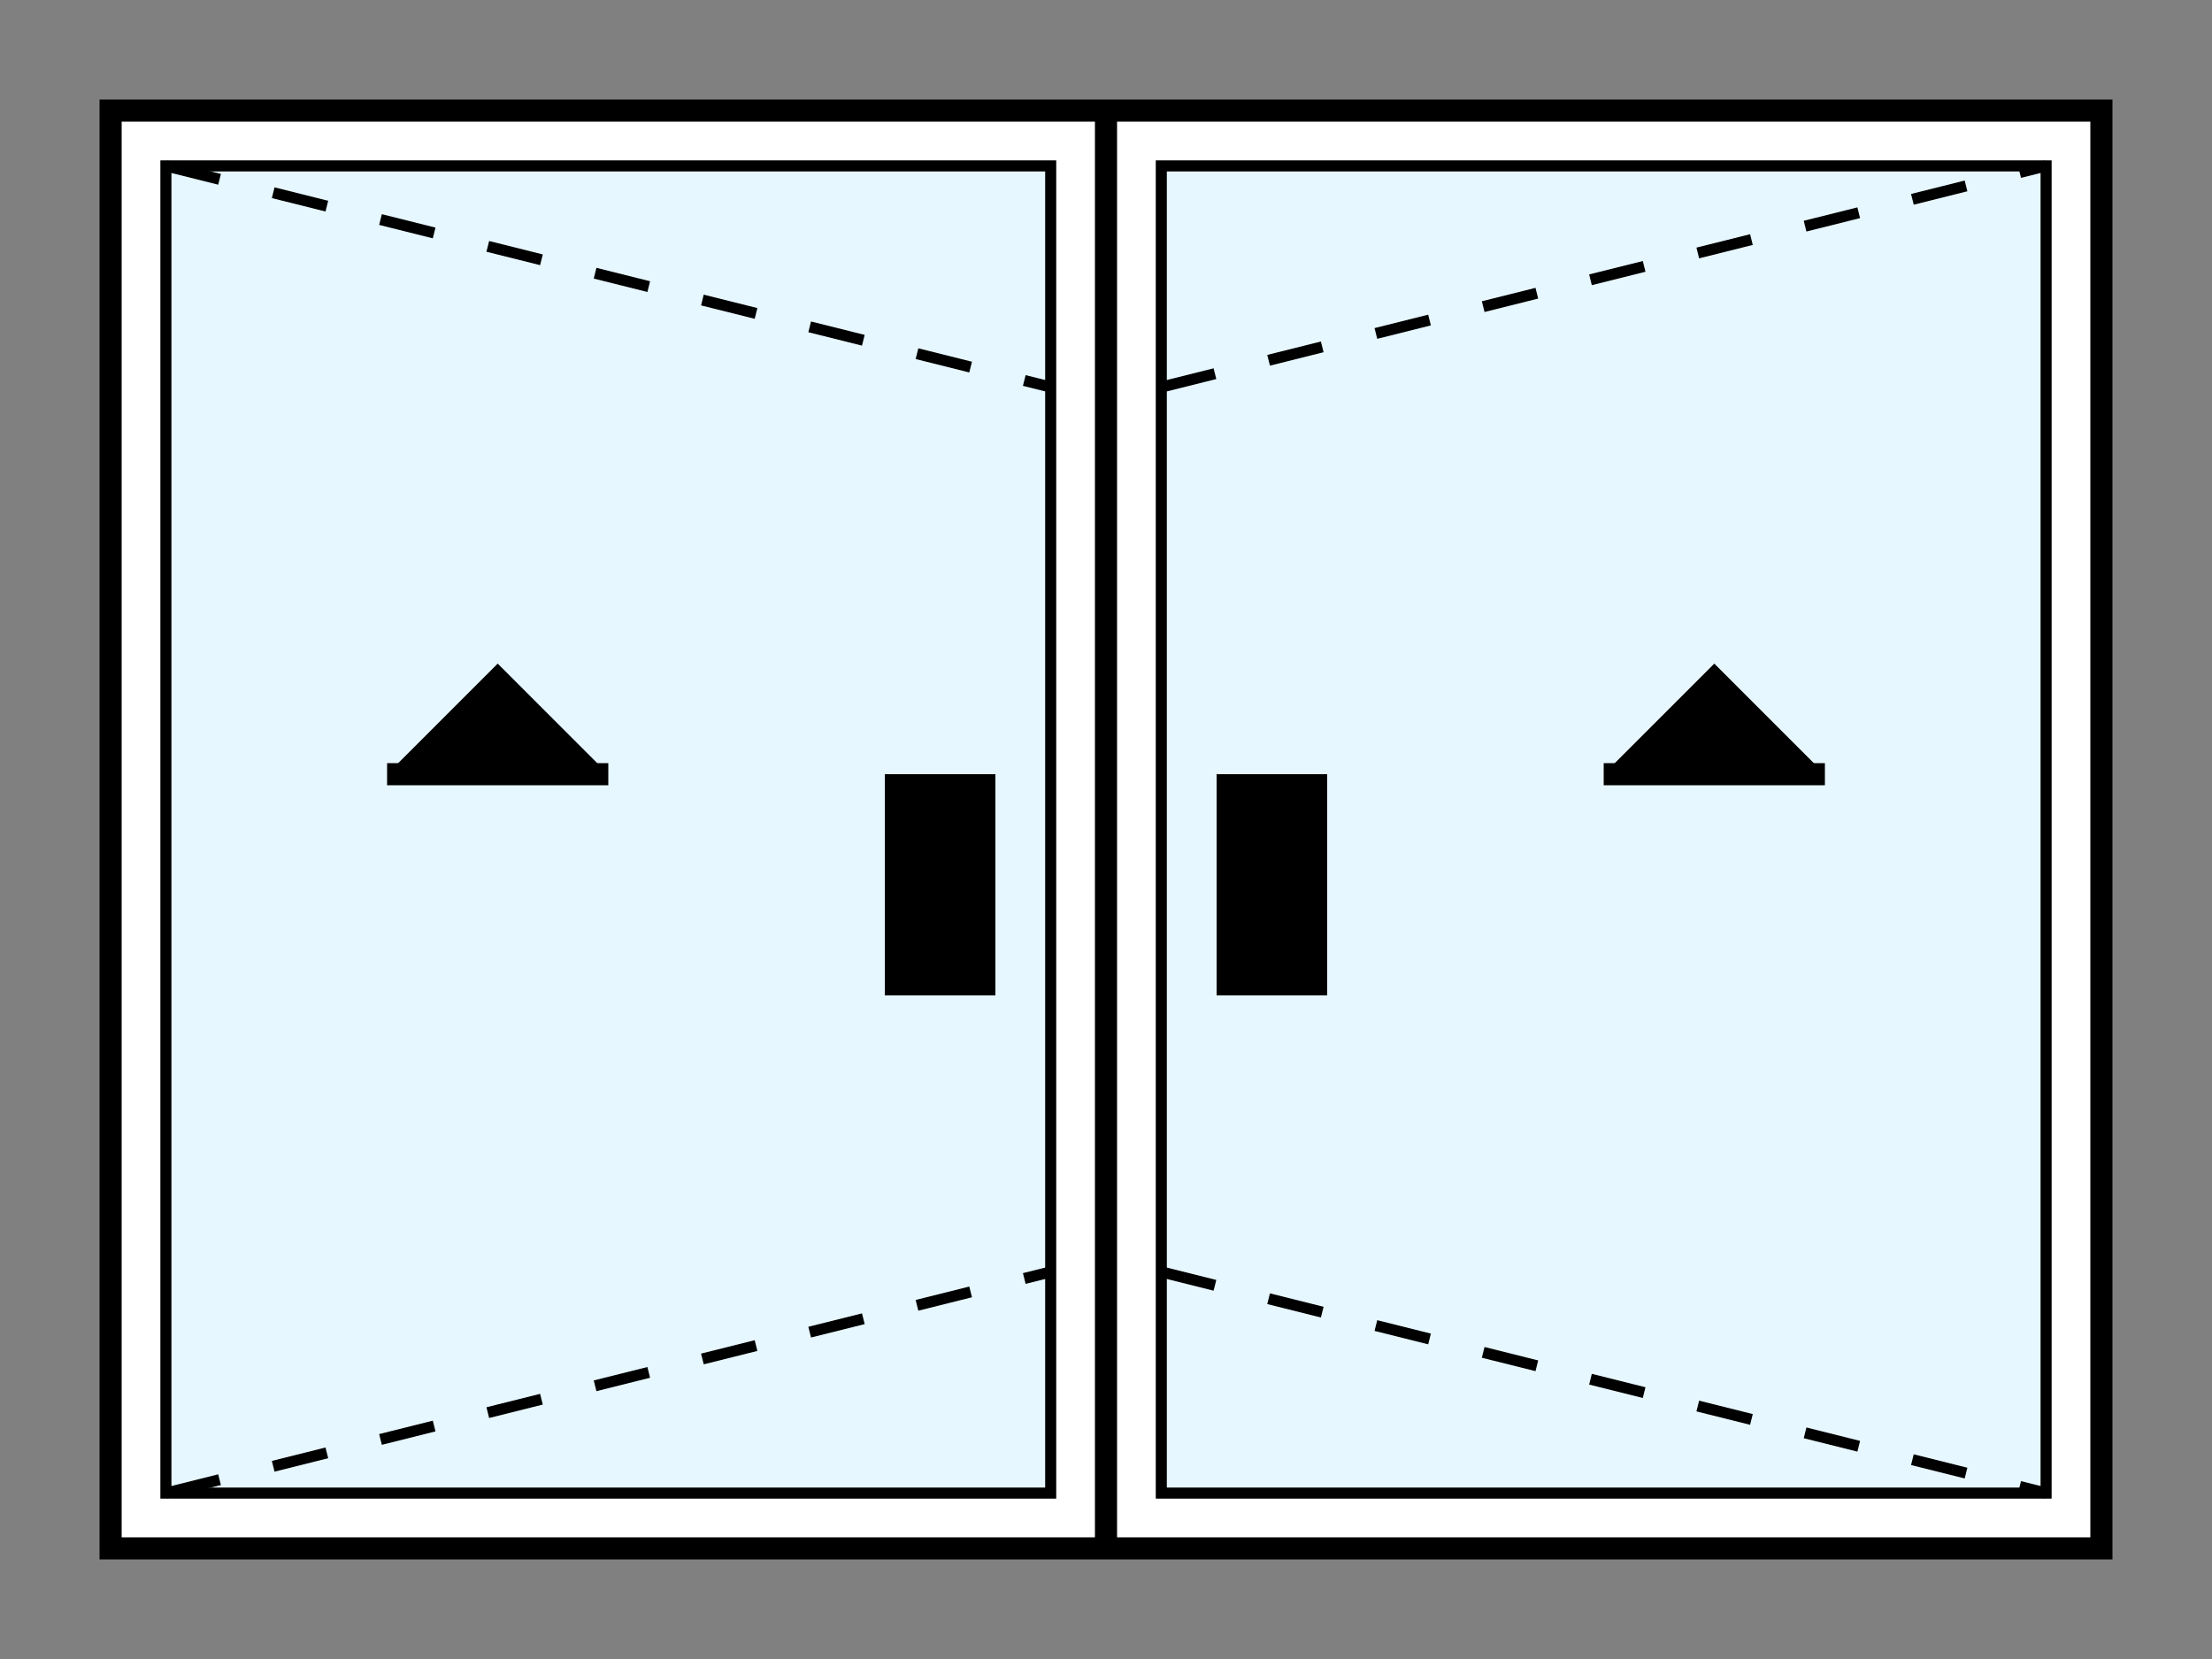 <?xml version="1.0" encoding="UTF-8"?>
<svg width="200" height="150" viewBox="0 0 200 150" xmlns="http://www.w3.org/2000/svg">
  <rect x="0" y="0" width="200" height="150" fill="#808080" stroke="none"/>
  <!-- Window frame -->
  <rect x="10" y="10" width="180" height="130" fill="white" stroke="black" stroke-width="2"/>
  <!-- Divider -->
  <line x1="100" y1="10" x2="100" y2="140" stroke="black" stroke-width="2"/>
  <!-- Left panel (tilt-turn) -->
  <rect x="15" y="15" width="80" height="120" fill="#e6f7ff" stroke="black" stroke-width="1"/>
  <!-- Right panel (tilt-turn) -->
  <rect x="105" y="15" width="80" height="120" fill="#e6f7ff" stroke="black" stroke-width="1"/>
  <!-- Left panel tilt lines -->
  <line x1="15" y1="15" x2="95" y2="35" stroke="black" stroke-width="1" stroke-dasharray="5,5"/>
  <line x1="15" y1="135" x2="95" y2="115" stroke="black" stroke-width="1" stroke-dasharray="5,5"/>
  <!-- Right panel tilt lines -->
  <line x1="105" y1="35" x2="185" y2="15" stroke="black" stroke-width="1" stroke-dasharray="5,5"/>
  <line x1="105" y1="115" x2="185" y2="135" stroke="black" stroke-width="1" stroke-dasharray="5,5"/>
  <!-- Left panel turn arrow -->
  <path d="M55 70 L35 70 L45 60 Z" fill="black"/>
  <line x1="55" y1="70" x2="35" y2="70" stroke="black" stroke-width="2"/>
  <!-- Right panel turn arrow -->
  <path d="M145 70 L165 70 L155 60 Z" fill="black"/>
  <line x1="145" y1="70" x2="165" y2="70" stroke="black" stroke-width="2"/>
  <!-- Handles -->
  <rect x="80" y="70" width="10" height="20" fill="black"/>
  <rect x="110" y="70" width="10" height="20" fill="black"/>
</svg>
